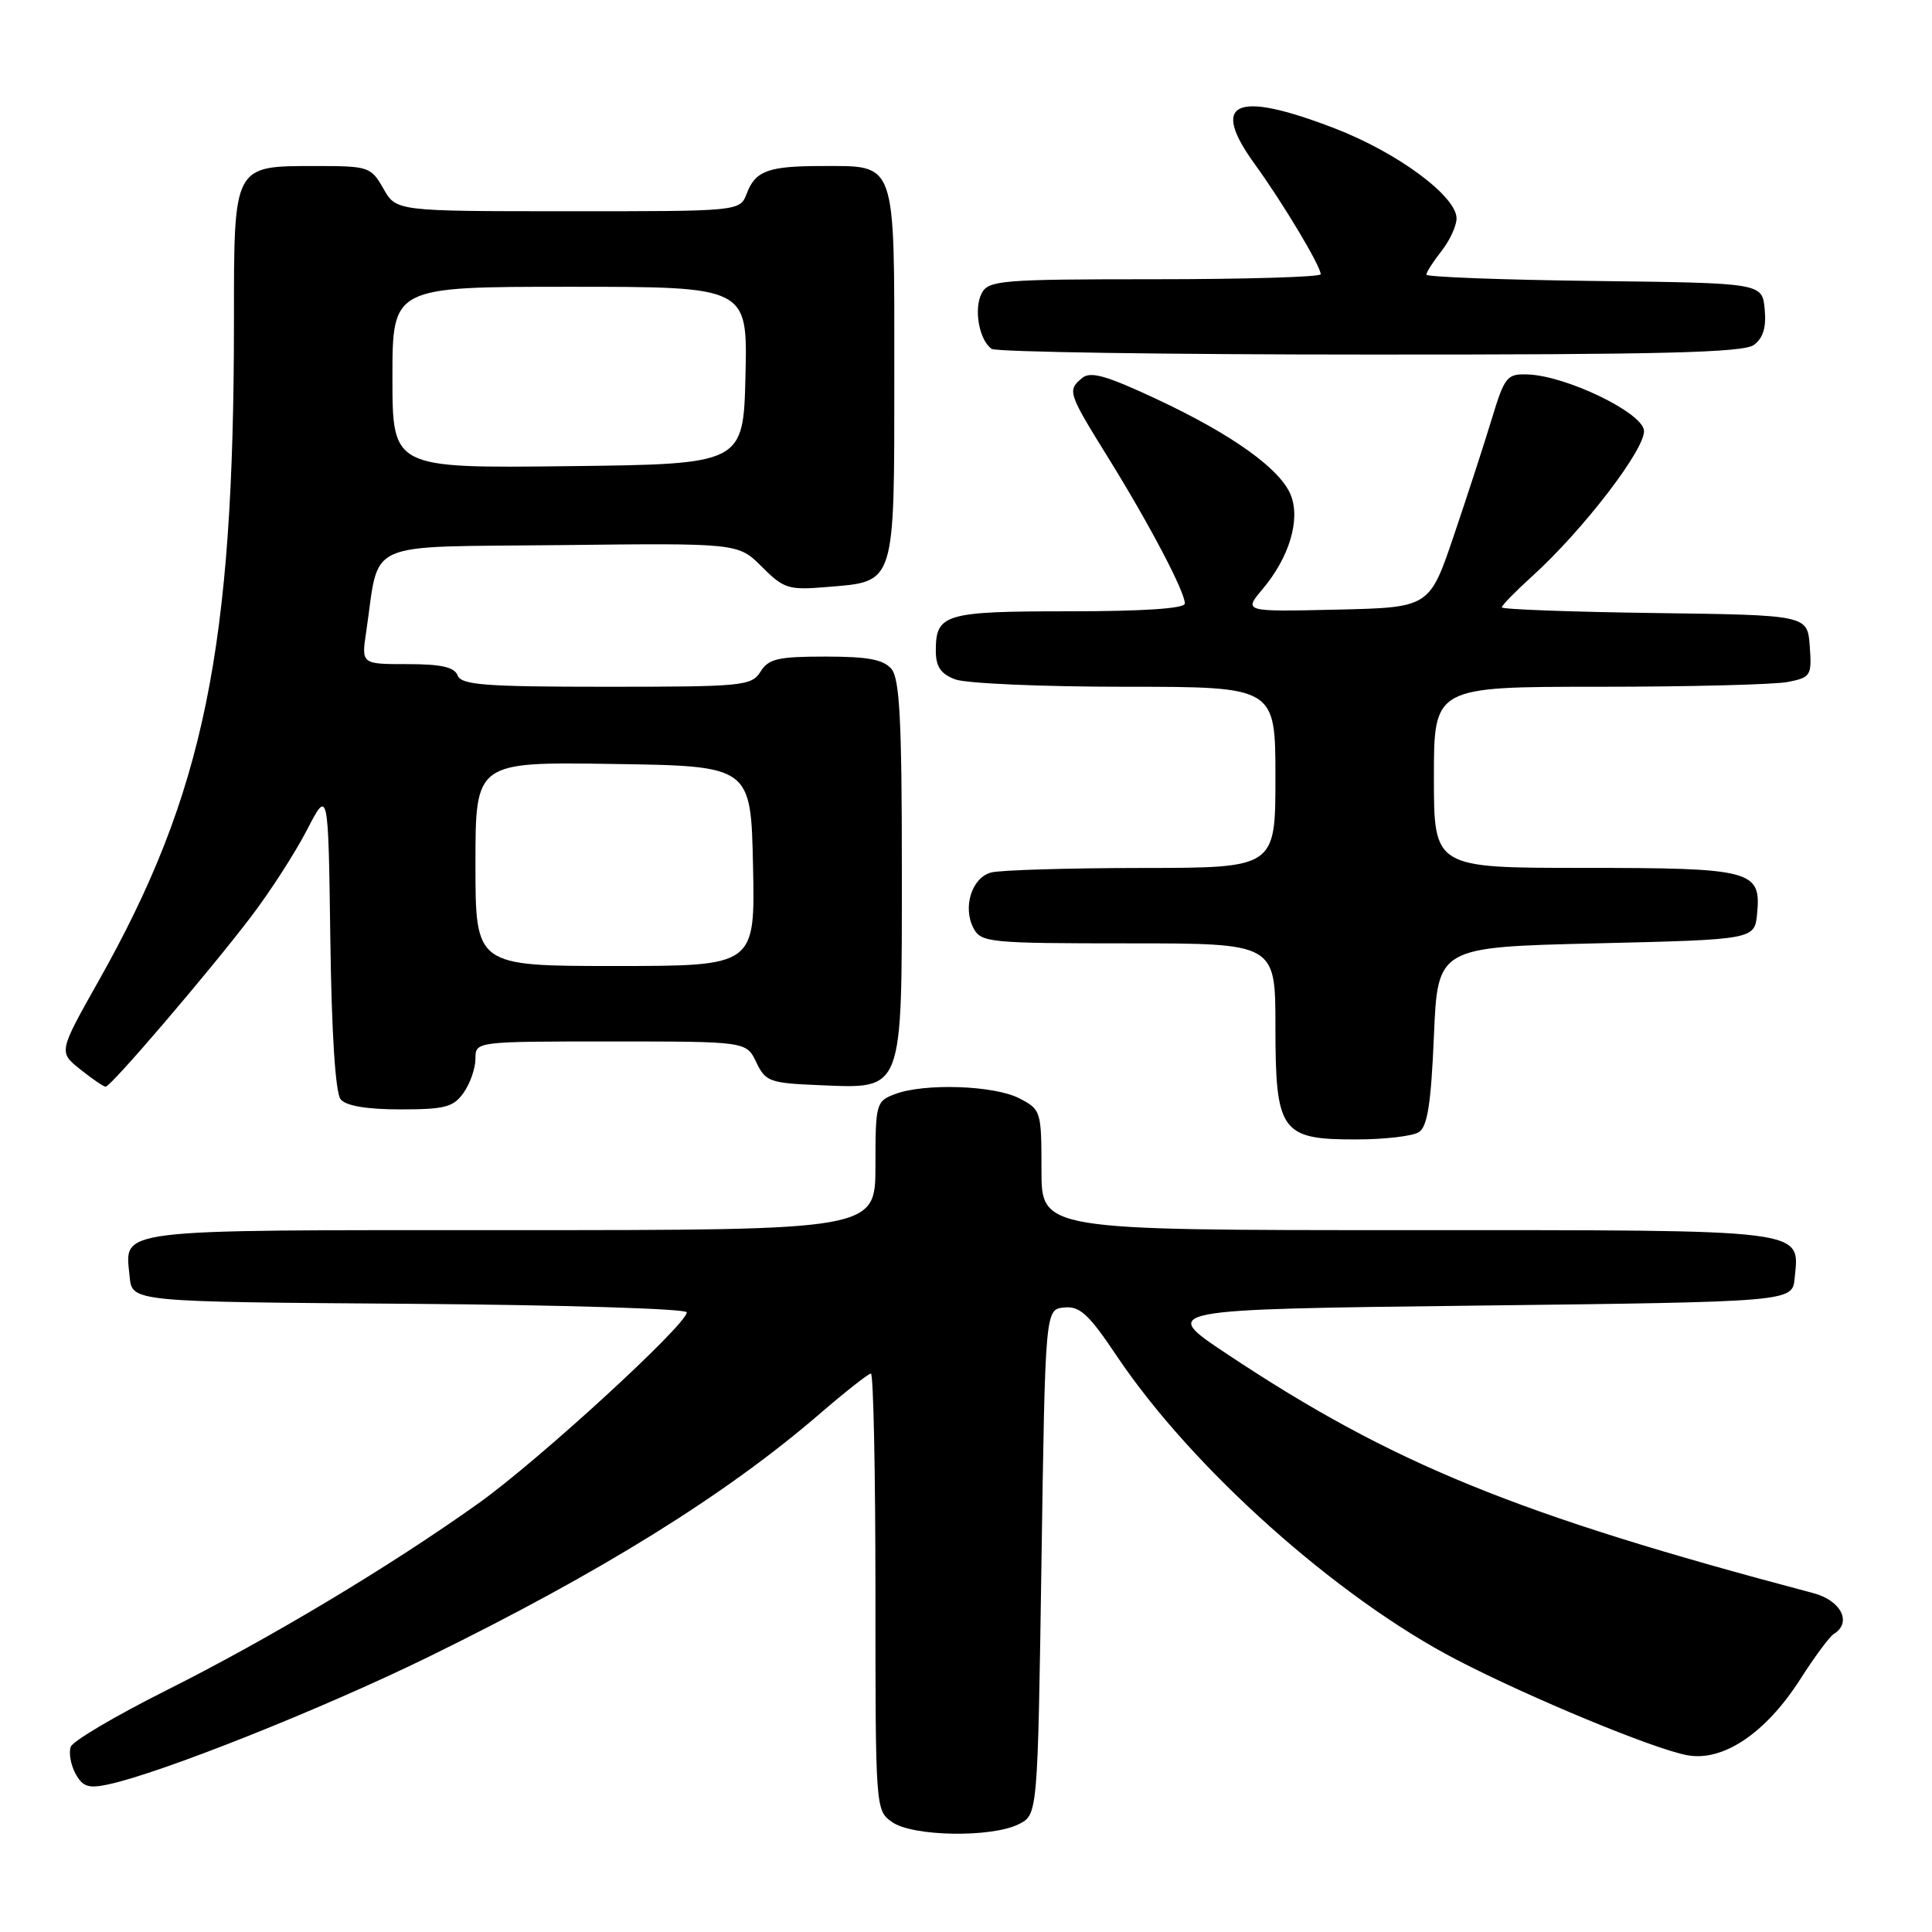 <?xml version="1.0" encoding="UTF-8" standalone="no"?>
<!DOCTYPE svg PUBLIC "-//W3C//DTD SVG 1.1//EN" "http://www.w3.org/Graphics/SVG/1.1/DTD/svg11.dtd" >
<svg xmlns="http://www.w3.org/2000/svg" xmlns:xlink="http://www.w3.org/1999/xlink" version="1.1" viewBox="0 0 256 256">
 <g >
 <path fill="currentColor"
d=" M 135.00 241.71 C 137.50 240.44 137.50 240.44 138.00 206.97 C 138.50 173.50 138.50 173.50 141.00 173.25 C 143.08 173.04 144.26 174.12 147.98 179.68 C 157.95 194.54 177.12 211.67 193.00 219.92 C 202.69 224.95 219.05 231.73 223.54 232.57 C 228.30 233.47 233.95 229.67 238.53 222.53 C 240.42 219.56 242.43 216.85 242.99 216.51 C 245.44 214.99 243.96 212.07 240.25 211.09 C 200.90 200.68 184.45 193.96 162.52 179.37 C 153.70 173.50 153.70 173.50 195.60 173.00 C 237.50 172.50 237.50 172.50 237.80 169.38 C 238.44 162.79 240.12 163.00 186.43 163.00 C 138.00 163.00 138.00 163.00 138.00 155.03 C 138.00 147.21 137.94 147.02 135.05 145.53 C 131.73 143.81 122.45 143.50 118.57 144.98 C 116.09 145.92 116.00 146.24 116.00 154.48 C 116.00 163.00 116.00 163.00 67.62 163.00 C 14.36 163.00 16.56 162.73 17.18 169.18 C 17.50 172.50 17.50 172.50 54.25 172.76 C 74.46 172.91 91.00 173.41 91.00 173.89 C 91.00 175.51 71.41 193.48 63.44 199.17 C 51.73 207.53 35.72 217.12 22.02 223.99 C 15.36 227.33 9.67 230.68 9.38 231.45 C 9.09 232.22 9.36 233.81 9.99 234.99 C 10.94 236.75 11.70 237.01 14.32 236.45 C 21.28 234.97 42.65 226.46 56.71 219.58 C 79.60 208.37 96.21 198.05 108.65 187.31 C 112.04 184.39 115.08 182.00 115.40 182.00 C 115.73 182.00 116.00 195.02 116.00 210.94 C 116.00 239.72 116.01 239.90 118.22 241.44 C 120.95 243.36 131.41 243.52 135.00 241.71 Z  M 188.00 150.02 C 189.14 149.30 189.62 146.28 190.00 137.29 C 190.50 125.50 190.50 125.50 211.50 125.00 C 232.50 124.50 232.50 124.50 232.83 121.04 C 233.37 115.32 232.16 115.00 209.81 115.00 C 190.00 115.00 190.00 115.00 190.00 103.00 C 190.00 91.00 190.00 91.00 211.88 91.00 C 223.91 91.00 235.18 90.71 236.93 90.36 C 239.94 89.76 240.09 89.52 239.80 85.61 C 239.50 81.50 239.50 81.50 219.25 81.23 C 208.11 81.08 199.00 80.74 199.00 80.48 C 199.00 80.21 200.77 78.40 202.93 76.44 C 209.79 70.25 218.18 59.29 217.83 56.99 C 217.45 54.58 207.54 49.82 202.50 49.62 C 199.68 49.51 199.39 49.85 197.67 55.50 C 196.67 58.80 194.40 65.78 192.63 71.00 C 189.41 80.50 189.41 80.50 177.09 80.78 C 164.77 81.06 164.77 81.06 167.30 78.06 C 170.81 73.89 172.31 68.95 171.07 65.68 C 169.74 62.19 163.32 57.58 153.15 52.83 C 146.60 49.77 144.50 49.17 143.40 50.08 C 141.40 51.74 141.49 52.02 146.86 60.68 C 152.28 69.42 157.00 78.39 157.00 79.97 C 157.00 80.63 151.56 81.00 141.70 81.00 C 125.16 81.00 124.00 81.34 124.00 86.22 C 124.00 88.34 124.65 89.30 126.57 90.02 C 127.98 90.56 138.10 91.00 149.07 91.00 C 169.00 91.00 169.00 91.00 169.00 103.00 C 169.00 115.00 169.00 115.00 151.25 115.01 C 141.49 115.02 132.53 115.29 131.33 115.61 C 128.76 116.30 127.52 120.24 129.01 123.02 C 130.01 124.89 131.16 125.00 149.54 125.00 C 169.00 125.00 169.00 125.00 169.00 136.00 C 169.00 149.98 169.74 151.01 179.75 150.98 C 183.46 150.98 187.18 150.54 188.00 150.02 Z  M 61.44 144.78 C 62.30 143.56 63.00 141.53 63.00 140.28 C 63.00 138.00 63.00 138.00 80.95 138.00 C 98.89 138.00 98.89 138.00 100.21 140.75 C 101.43 143.32 101.99 143.52 108.57 143.79 C 119.79 144.25 119.50 145.01 119.50 115.05 C 119.50 95.55 119.21 89.96 118.13 88.65 C 117.08 87.39 115.02 87.00 109.39 87.00 C 103.10 87.00 101.83 87.29 100.77 89.00 C 99.59 90.89 98.44 91.00 80.37 91.00 C 64.26 91.00 61.12 90.76 60.64 89.50 C 60.21 88.39 58.46 88.00 53.97 88.00 C 47.88 88.00 47.88 88.00 48.52 83.73 C 50.37 71.35 47.74 72.53 74.20 72.23 C 97.81 71.96 97.81 71.96 100.95 75.10 C 103.87 78.02 104.47 78.21 109.59 77.78 C 118.72 77.03 118.50 77.73 118.50 49.38 C 118.50 21.01 118.85 22.00 108.89 22.00 C 101.81 22.00 100.09 22.63 98.95 25.64 C 98.05 28.00 98.05 28.00 75.27 27.99 C 52.50 27.99 52.50 27.99 50.80 24.99 C 49.15 22.10 48.85 22.00 41.88 22.00 C 30.87 22.00 31.00 21.75 31.00 42.51 C 31.00 85.93 27.06 105.16 13.06 129.99 C 7.76 139.40 7.76 139.40 10.63 141.69 C 12.21 142.96 13.72 143.99 14.00 143.99 C 14.69 144.00 27.64 128.85 33.24 121.50 C 35.76 118.20 39.09 113.03 40.66 110.00 C 43.50 104.50 43.50 104.50 43.77 124.42 C 43.94 137.06 44.45 144.83 45.14 145.67 C 45.86 146.54 48.62 147.00 53.07 147.00 C 58.98 147.00 60.09 146.70 61.44 144.78 Z  M 232.39 45.71 C 233.63 44.80 234.06 43.38 233.83 40.96 C 233.50 37.50 233.50 37.50 211.25 37.23 C 199.01 37.08 189.00 36.70 189.00 36.39 C 189.00 36.07 189.90 34.67 191.00 33.27 C 192.10 31.87 193.00 29.93 193.00 28.94 C 193.00 26.00 185.17 20.21 176.86 17.01 C 163.69 11.93 160.26 13.46 166.25 21.73 C 169.98 26.87 175.00 35.26 175.00 36.34 C 175.00 36.70 165.12 37.00 153.04 37.00 C 132.74 37.00 131.00 37.14 130.09 38.84 C 128.99 40.89 129.74 45.11 131.41 46.23 C 132.01 46.64 154.58 46.98 181.56 46.98 C 220.14 47.00 231.00 46.72 232.39 45.71 Z  M 63.00 114.48 C 63.00 100.95 63.00 100.95 81.25 101.23 C 99.50 101.50 99.50 101.50 99.78 114.75 C 100.06 128.00 100.06 128.00 81.53 128.00 C 63.00 128.00 63.00 128.00 63.00 114.48 Z  M 52.00 50.02 C 52.00 38.00 52.00 38.00 75.53 38.00 C 99.06 38.00 99.06 38.00 98.78 49.75 C 98.50 61.50 98.50 61.50 75.25 61.77 C 52.00 62.04 52.00 62.04 52.00 50.02 Z "/>
</g>
</svg>
